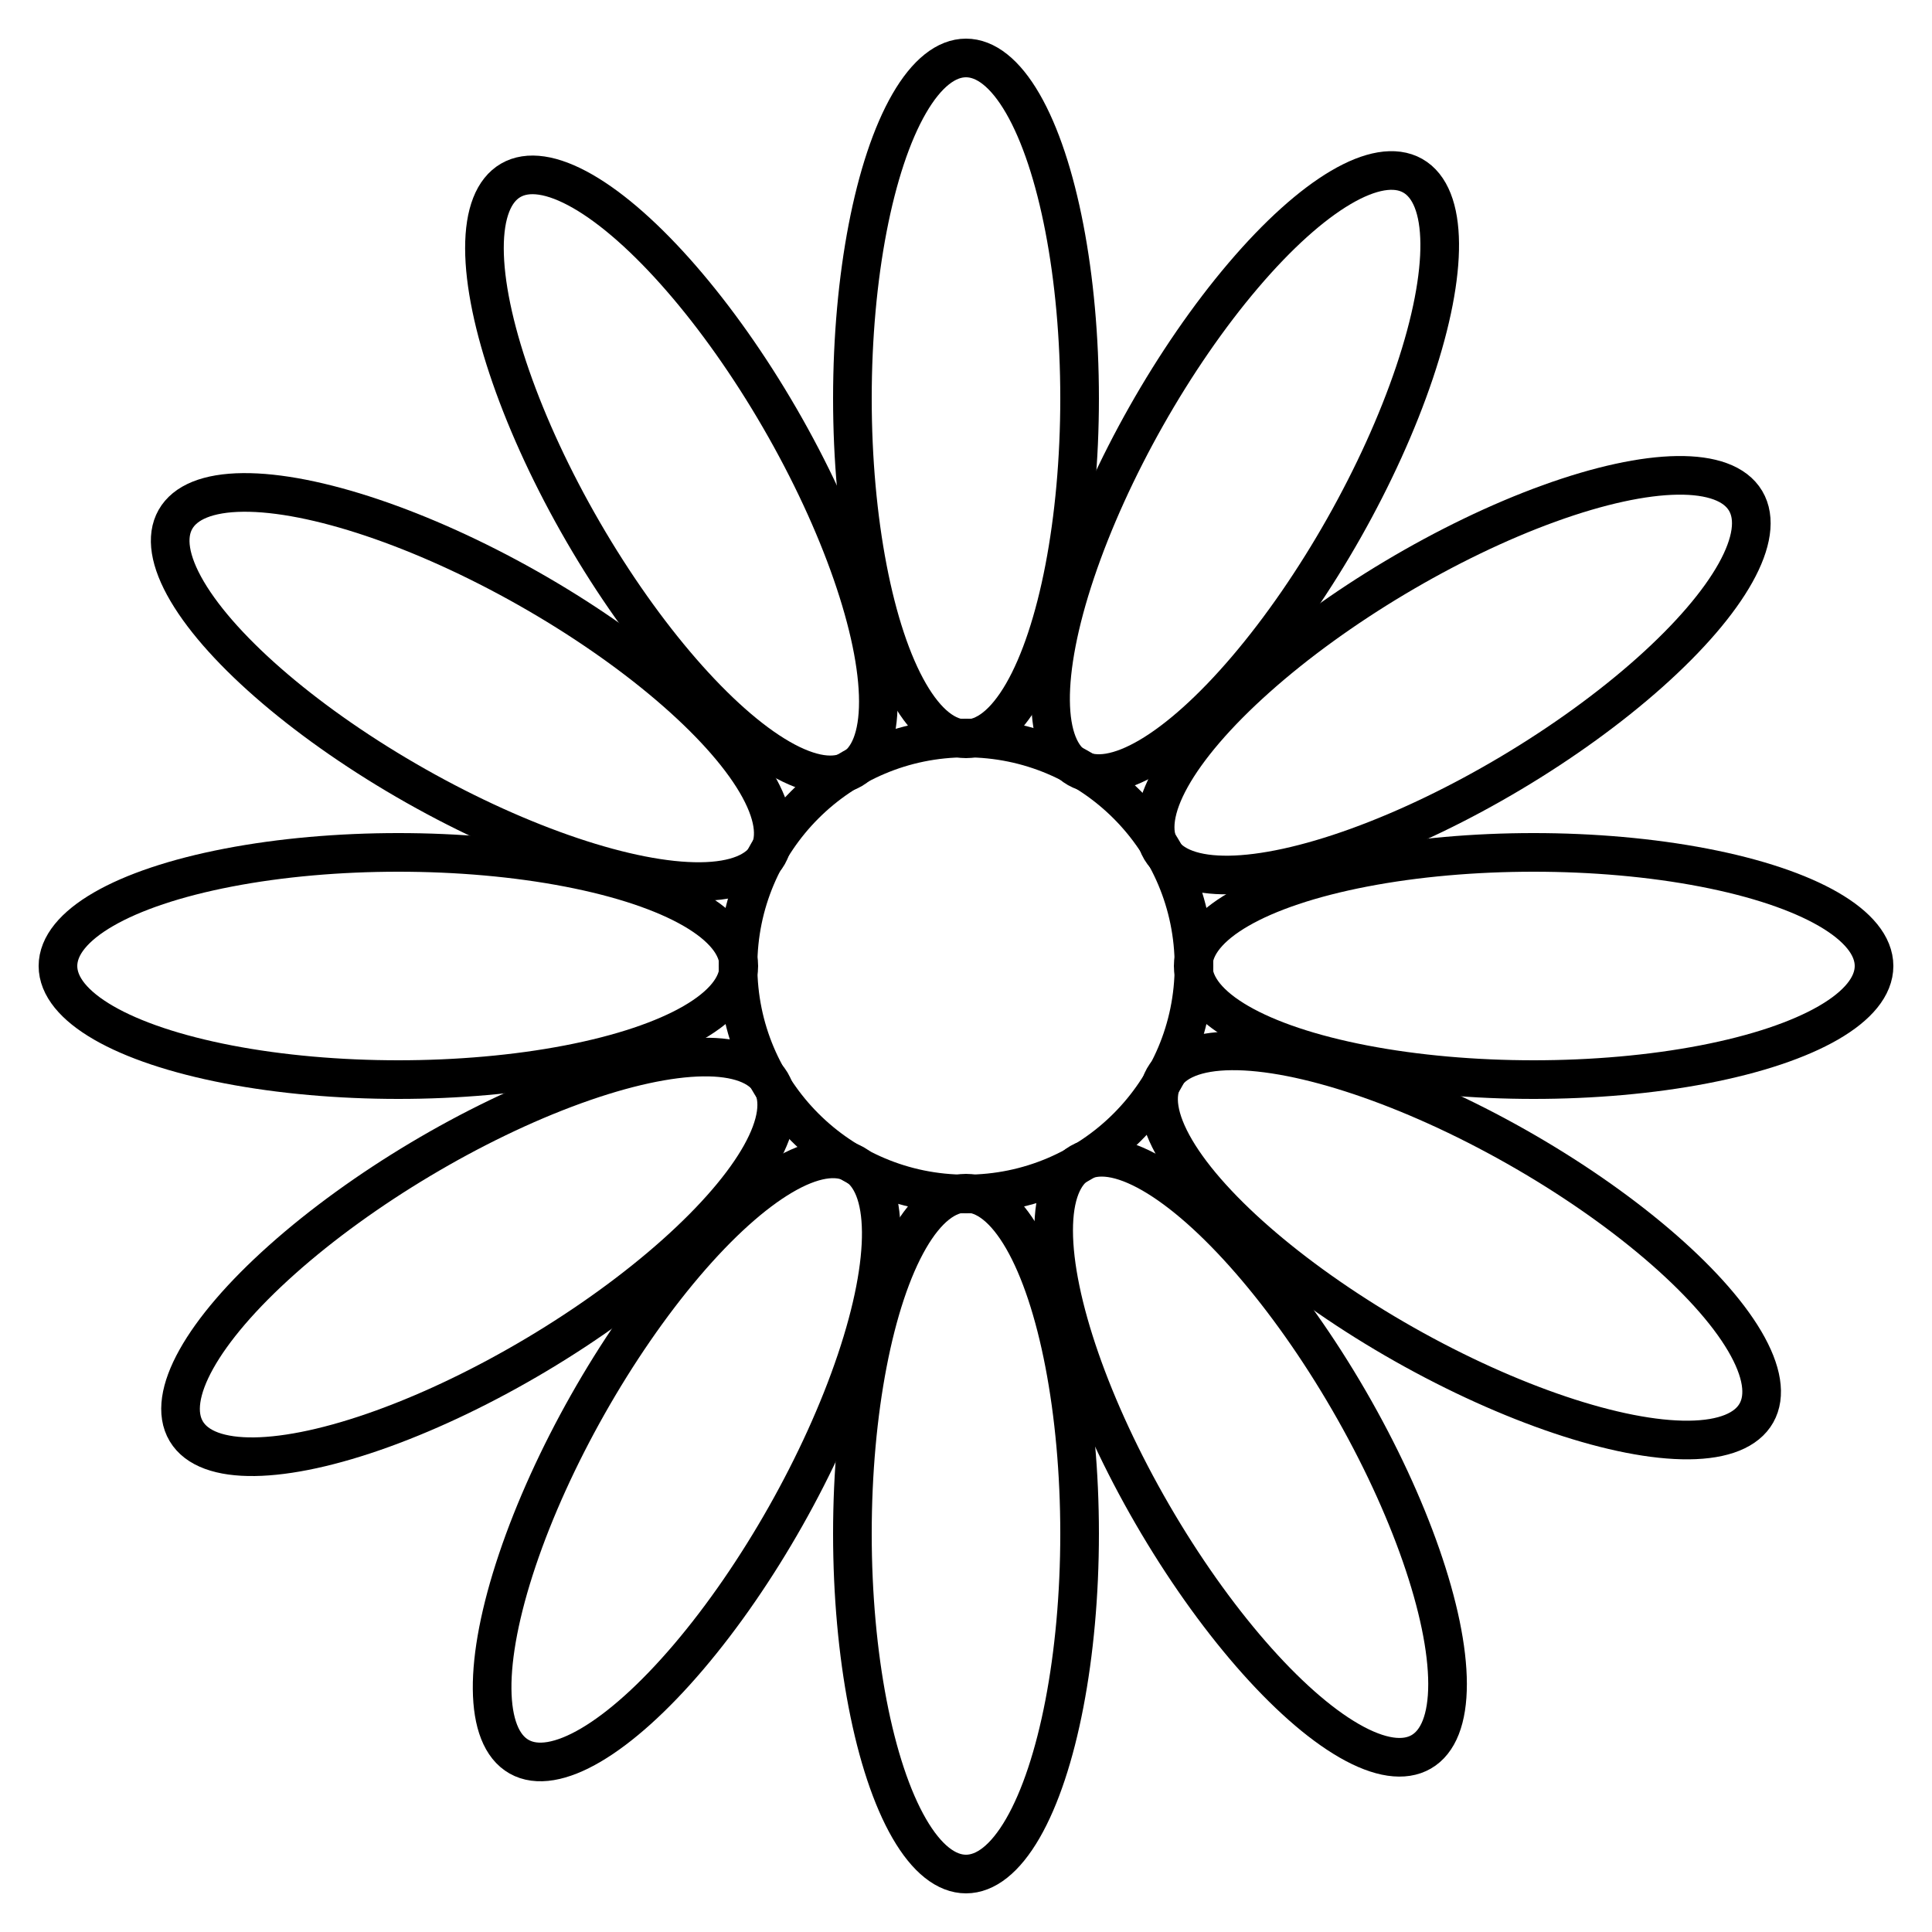 <svg id="レイヤー_1" data-name="レイヤー 1" xmlns="http://www.w3.org/2000/svg" viewBox="0 0 50 50"><defs><style>.cls-1{fill:none;stroke:#000;stroke-miterlimit:10;}</style></defs><title>flower02</title><ellipse class="cls-1" cx="25" cy="10.31" rx="2.94" ry="8.81"/><ellipse class="cls-1" cx="25" cy="39.69" rx="2.94" ry="8.81"/><ellipse class="cls-1" cx="39.69" cy="25" rx="8.81" ry="2.94"/><ellipse class="cls-1" cx="10.31" cy="25" rx="8.81" ry="2.94"/><ellipse class="cls-1" cx="37.61" cy="17.47" rx="8.81" ry="2.94" transform="translate(-3.64 21.74) rotate(-30.82)"/><ellipse class="cls-1" cx="12.39" cy="32.53" rx="8.81" ry="2.94" transform="translate(-14.92 10.94) rotate(-30.82)"/><ellipse class="cls-1" cx="37.79" cy="32.23" rx="2.94" ry="8.81" transform="translate(-8.87 49.26) rotate(-60.51)"/><ellipse class="cls-1" cx="12.21" cy="17.77" rx="2.94" ry="8.81" transform="translate(-9.27 19.66) rotate(-60.51)"/><ellipse class="cls-1" cx="32.23" cy="12.21" rx="8.81" ry="2.94" transform="translate(5.73 34.26) rotate(-60.51)"/><ellipse class="cls-1" cx="17.77" cy="37.79" rx="8.81" ry="2.94" transform="translate(-23.87 34.66) rotate(-60.51)"/><ellipse class="cls-1" cx="32.36" cy="37.71" rx="2.94" ry="8.81" transform="translate(-14.54 21.31) rotate(-30.09)"/><ellipse class="cls-1" cx="17.64" cy="12.29" rx="2.94" ry="8.81" transform="translate(-3.79 10.5) rotate(-30.09)"/><circle class="cls-1" cx="25" cy="25" r="5.9"/></svg>
